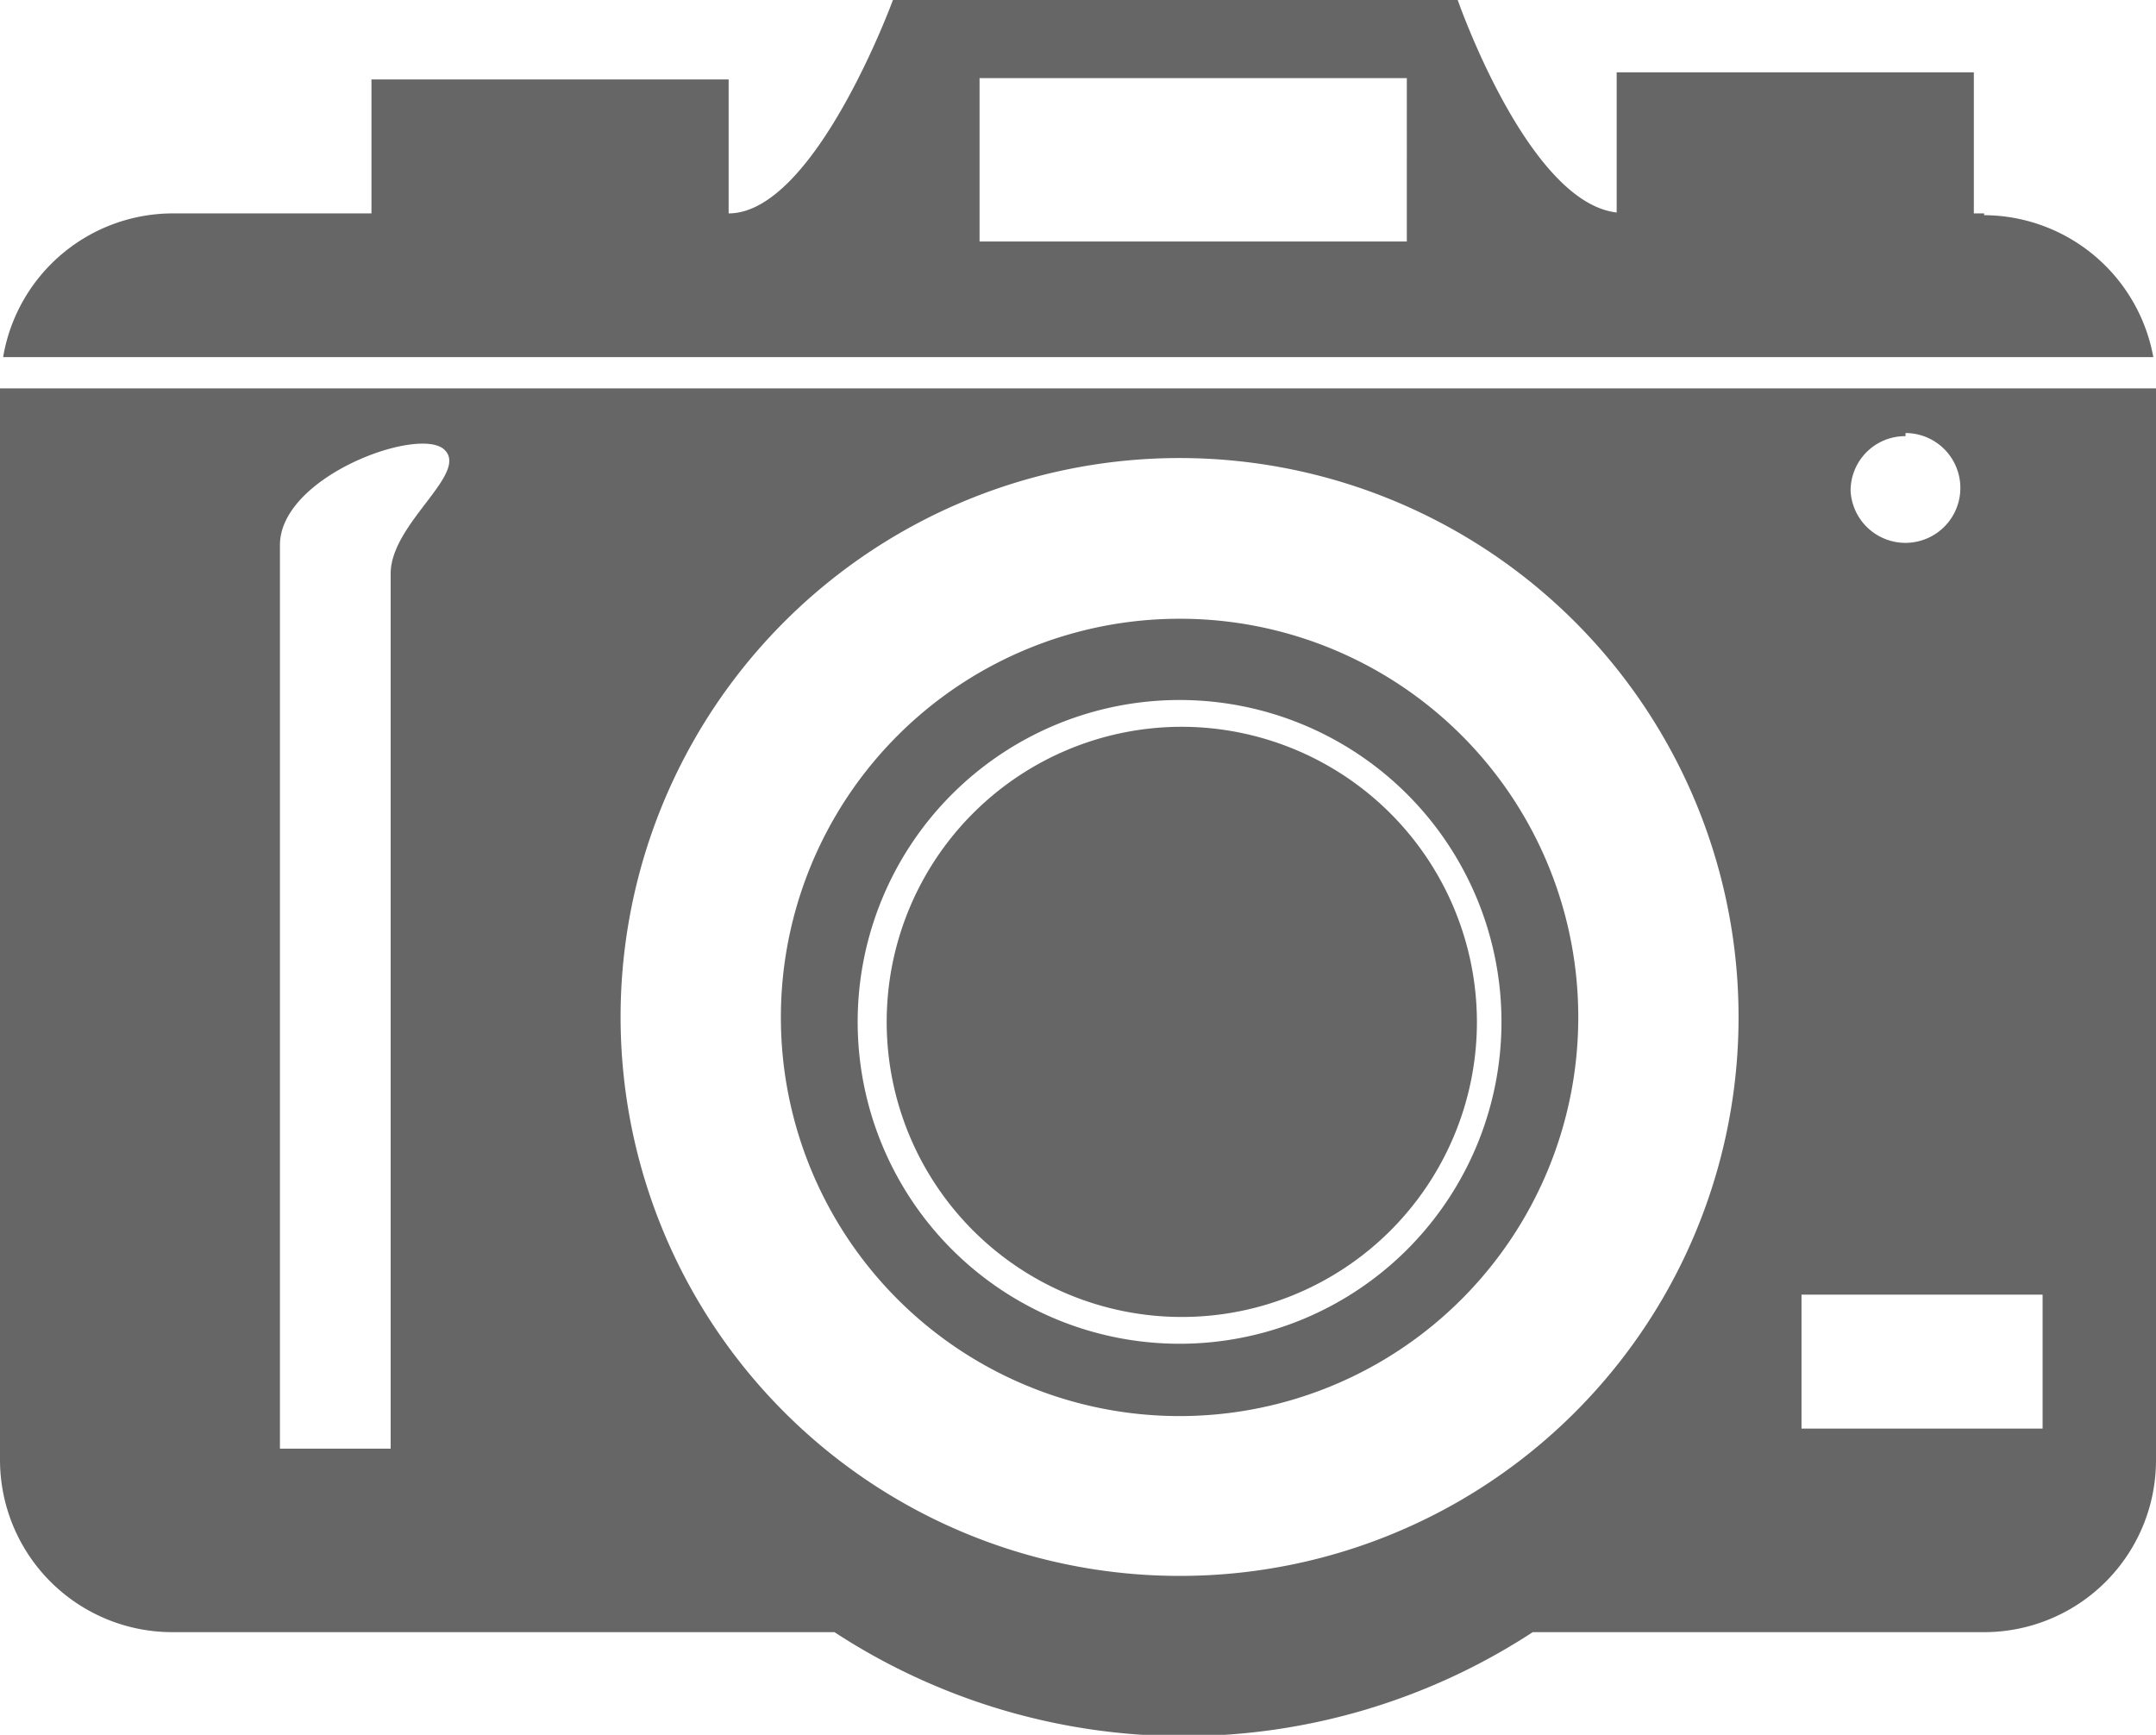 <svg xmlns="http://www.w3.org/2000/svg" viewBox="0 0 48.29 38.86"><defs><style>.cls-1{fill:#666;}</style></defs><title>Asset 3</title><g id="Layer_2" data-name="Layer 2"><g id="Camada_1" data-name="Camada 1"><path class="cls-1" d="M0,8.7v24a3.86,3.86,0,0,0,3.86,3.86H18.69a14.29,14.29,0,0,0,15.64,0H44.44a3.85,3.85,0,0,0,3.85-3.86V8.7Zm42.68,1A1.23,1.23,0,1,1,41.45,11a1.22,1.22,0,0,1,1.23-1.23M8.75,12.85v19.6H6.27V12.21c0-1.54,3.11-2.67,3.68-2.14s-1.2,1.65-1.2,2.78M26.42,35.3A12.52,12.52,0,1,1,38.94,22.79,12.51,12.51,0,0,1,26.42,35.3M45.75,32h-5.4V29h5.4Z"/><path class="cls-1" d="M44.44,4.78h-.23V1.62h-8V4.76C34.22,4.53,32.65,0,32.65,0H20s-1.75,4.78-3.68,4.78h0v-3h-8v3H3.86A3.86,3.86,0,0,0,.07,8H48.23a3.87,3.87,0,0,0-3.79-3.18m-12.93.59H21.94V1.75h9.57Z"/><path class="cls-1" d="M26.47,16.28a6.61,6.61,0,1,0,6.61,6.61,6.62,6.62,0,0,0-6.61-6.61"/><path class="cls-1" d="M26.42,13.86a8.93,8.93,0,1,0,8.93,8.93,8.92,8.92,0,0,0-8.93-8.93m0,16.24a7.21,7.21,0,1,1,7.21-7.21,7.21,7.21,0,0,1-7.21,7.21"/></g></g></svg>